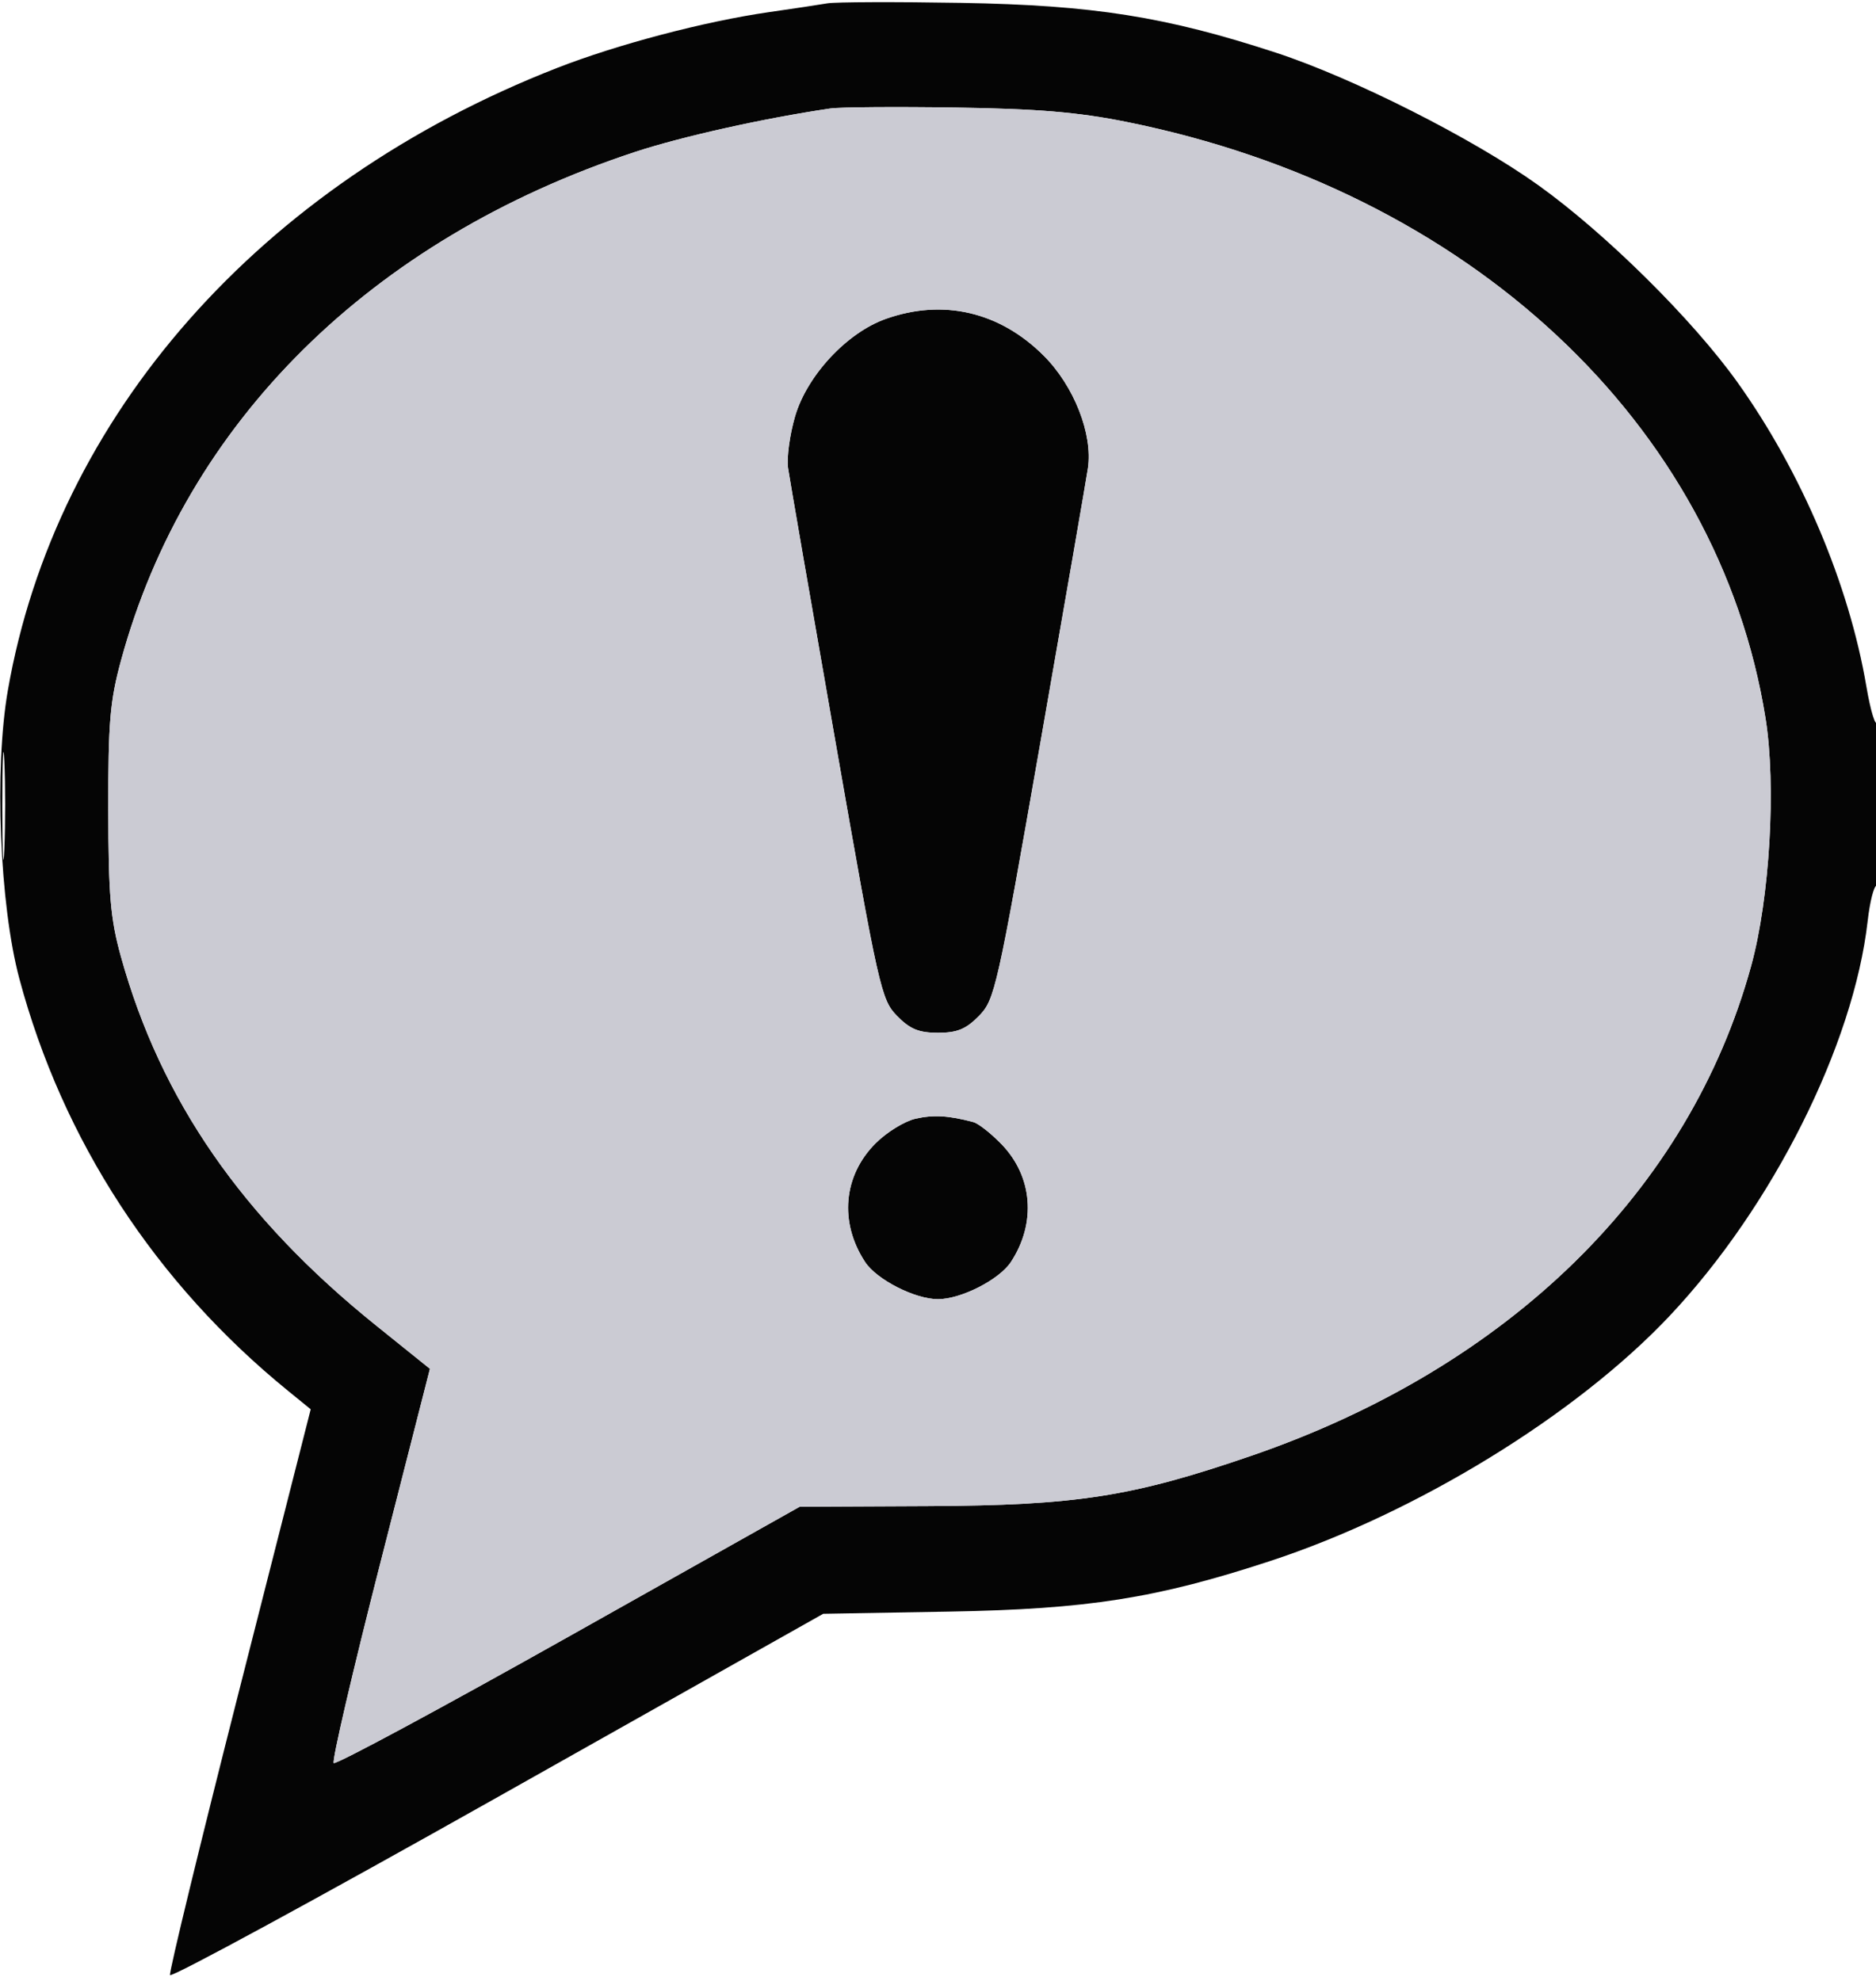 <svg xmlns="http://www.w3.org/2000/svg" width="322" height="340" viewBox="0 0 322 340" version="1.1"><path d="M 142 0.575 C 140.625 0.812, 136.125 1.491, 132 2.083 C 120.977 3.666, 105.966 7.619, 95.609 11.666 C 44.692 31.560, 9.564 71.375, 1.348 118.500 C -0.998 131.956, -0.064 155.344, 3.325 168 C 10.758 195.759, 26.704 220.223, 49.416 238.710 L 53.332 241.898 41.096 289.989 C 34.366 316.439, 29.004 338.501, 29.180 339.015 C 29.356 339.529, 54.654 325.786, 85.398 308.476 L 141.296 277.002 162.898 276.625 C 186.688 276.211, 198.508 274.350, 218 267.950 C 243.157 259.691, 270.520 242.901, 286.569 225.877 C 304.218 207.157, 318.163 179.356, 320.568 158.098 C 320.948 154.744, 321.650 152, 322.129 152 C 322.608 152, 322.964 145.363, 322.921 137.250 C 322.878 129.137, 322.574 123.175, 322.246 124 C 321.919 124.825, 321.065 122.050, 320.349 117.834 C 317.365 100.271, 309.217 81.038, 298.240 65.649 C 290.534 54.846, 275.530 40.003, 263.964 31.739 C 252.749 23.727, 232.267 13.388, 219 9.042 C 200.119 2.858, 187.630 0.881, 165 0.494 C 153.725 0.301, 143.375 0.337, 142 0.575 M 142.500 18.625 C 131.152 20.292, 116.985 23.449, 108.943 26.103 C 63.650 41.051, 31.886 72.493, 20.767 113.387 C 18.877 120.336, 18.565 124.012, 18.591 139 C 18.616 153.723, 18.959 157.718, 20.750 164.175 C 27.592 188.834, 41.562 209.025, 64.601 227.555 L 73.795 234.950 65.233 268.477 C 60.523 286.917, 56.947 302.280, 57.285 302.619 C 57.624 302.957, 75.760 293.195, 97.587 280.926 L 137.274 258.617 159.387 258.514 C 184.787 258.395, 194.298 256.913, 214.735 249.892 C 259.038 234.672, 289.963 204.376, 300.567 165.806 C 303.770 154.155, 304.892 134.854, 303.038 123.282 C 294.934 72.699, 252.144 32.764, 193.370 20.930 C 185.035 19.252, 178.185 18.676, 164 18.463 C 153.825 18.310, 144.150 18.383, 142.500 18.625 M 152.054 54.728 C 145.369 57.088, 138.501 64.470, 136.461 71.488 C 135.549 74.623, 135.010 78.609, 135.264 80.344 C 135.517 82.080, 139.193 103.300, 143.432 127.500 C 150.830 169.738, 151.252 171.616, 153.975 174.386 C 156.207 176.657, 157.704 177.273, 161 177.273 C 164.296 177.273, 165.793 176.657, 168.025 174.386 C 170.748 171.616, 171.170 169.738, 178.568 127.500 C 182.807 103.300, 186.483 82.080, 186.736 80.344 C 187.589 74.501, 184.346 66.250, 179.156 61.061 C 171.606 53.511, 161.914 51.246, 152.054 54.728 M 0.400 138.500 C 0.401 146.750, 0.556 149.992, 0.744 145.704 C 0.932 141.417, 0.931 134.667, 0.742 130.704 C 0.552 126.742, 0.399 130.250, 0.400 138.500 M 157.115 192.028 C 155.254 192.454, 152.185 194.348, 150.296 196.237 C 144.733 201.800, 144.020 209.803, 148.480 216.610 C 150.469 219.646, 157.041 223, 161 223 C 164.959 223, 171.531 219.646, 173.520 216.610 C 177.906 209.916, 177.262 201.929, 171.890 196.387 C 170.093 194.532, 167.920 192.828, 167.061 192.600 C 162.809 191.472, 160.205 191.322, 157.115 192.028" stroke="none" fill="#050505" fill-rule="evenodd"/><path d="M 142.500 18.625 C 131.152 20.292, 116.985 23.449, 108.943 26.103 C 63.650 41.051, 31.886 72.493, 20.767 113.387 C 18.877 120.336, 18.565 124.012, 18.591 139 C 18.616 153.723, 18.959 157.718, 20.750 164.175 C 27.592 188.834, 41.562 209.025, 64.601 227.555 L 73.795 234.950 65.233 268.477 C 60.523 286.917, 56.947 302.280, 57.285 302.619 C 57.624 302.957, 75.760 293.195, 97.587 280.926 L 137.274 258.617 159.387 258.514 C 184.787 258.395, 194.298 256.913, 214.735 249.892 C 259.038 234.672, 289.963 204.376, 300.567 165.806 C 303.770 154.155, 304.892 134.854, 303.038 123.282 C 294.934 72.699, 252.144 32.764, 193.370 20.930 C 185.035 19.252, 178.185 18.676, 164 18.463 C 153.825 18.310, 144.150 18.383, 142.500 18.625 M 152.054 54.728 C 145.369 57.088, 138.501 64.470, 136.461 71.488 C 135.549 74.623, 135.010 78.609, 135.264 80.344 C 135.517 82.080, 139.193 103.300, 143.432 127.500 C 150.830 169.738, 151.252 171.616, 153.975 174.386 C 156.207 176.657, 157.704 177.273, 161 177.273 C 164.296 177.273, 165.793 176.657, 168.025 174.386 C 170.748 171.616, 171.170 169.738, 178.568 127.500 C 182.807 103.300, 186.483 82.080, 186.736 80.344 C 187.589 74.501, 184.346 66.250, 179.156 61.061 C 171.606 53.511, 161.914 51.246, 152.054 54.728 M 157.115 192.028 C 155.254 192.454, 152.185 194.348, 150.296 196.237 C 144.733 201.800, 144.020 209.803, 148.480 216.610 C 150.469 219.646, 157.041 223, 161 223 C 164.959 223, 171.531 219.646, 173.520 216.610 C 177.906 209.916, 177.262 201.929, 171.890 196.387 C 170.093 194.532, 167.920 192.828, 167.061 192.600 C 162.809 191.472, 160.205 191.322, 157.115 192.028" stroke="none" fill="#cbcbd3" fill-rule="evenodd"/></svg>